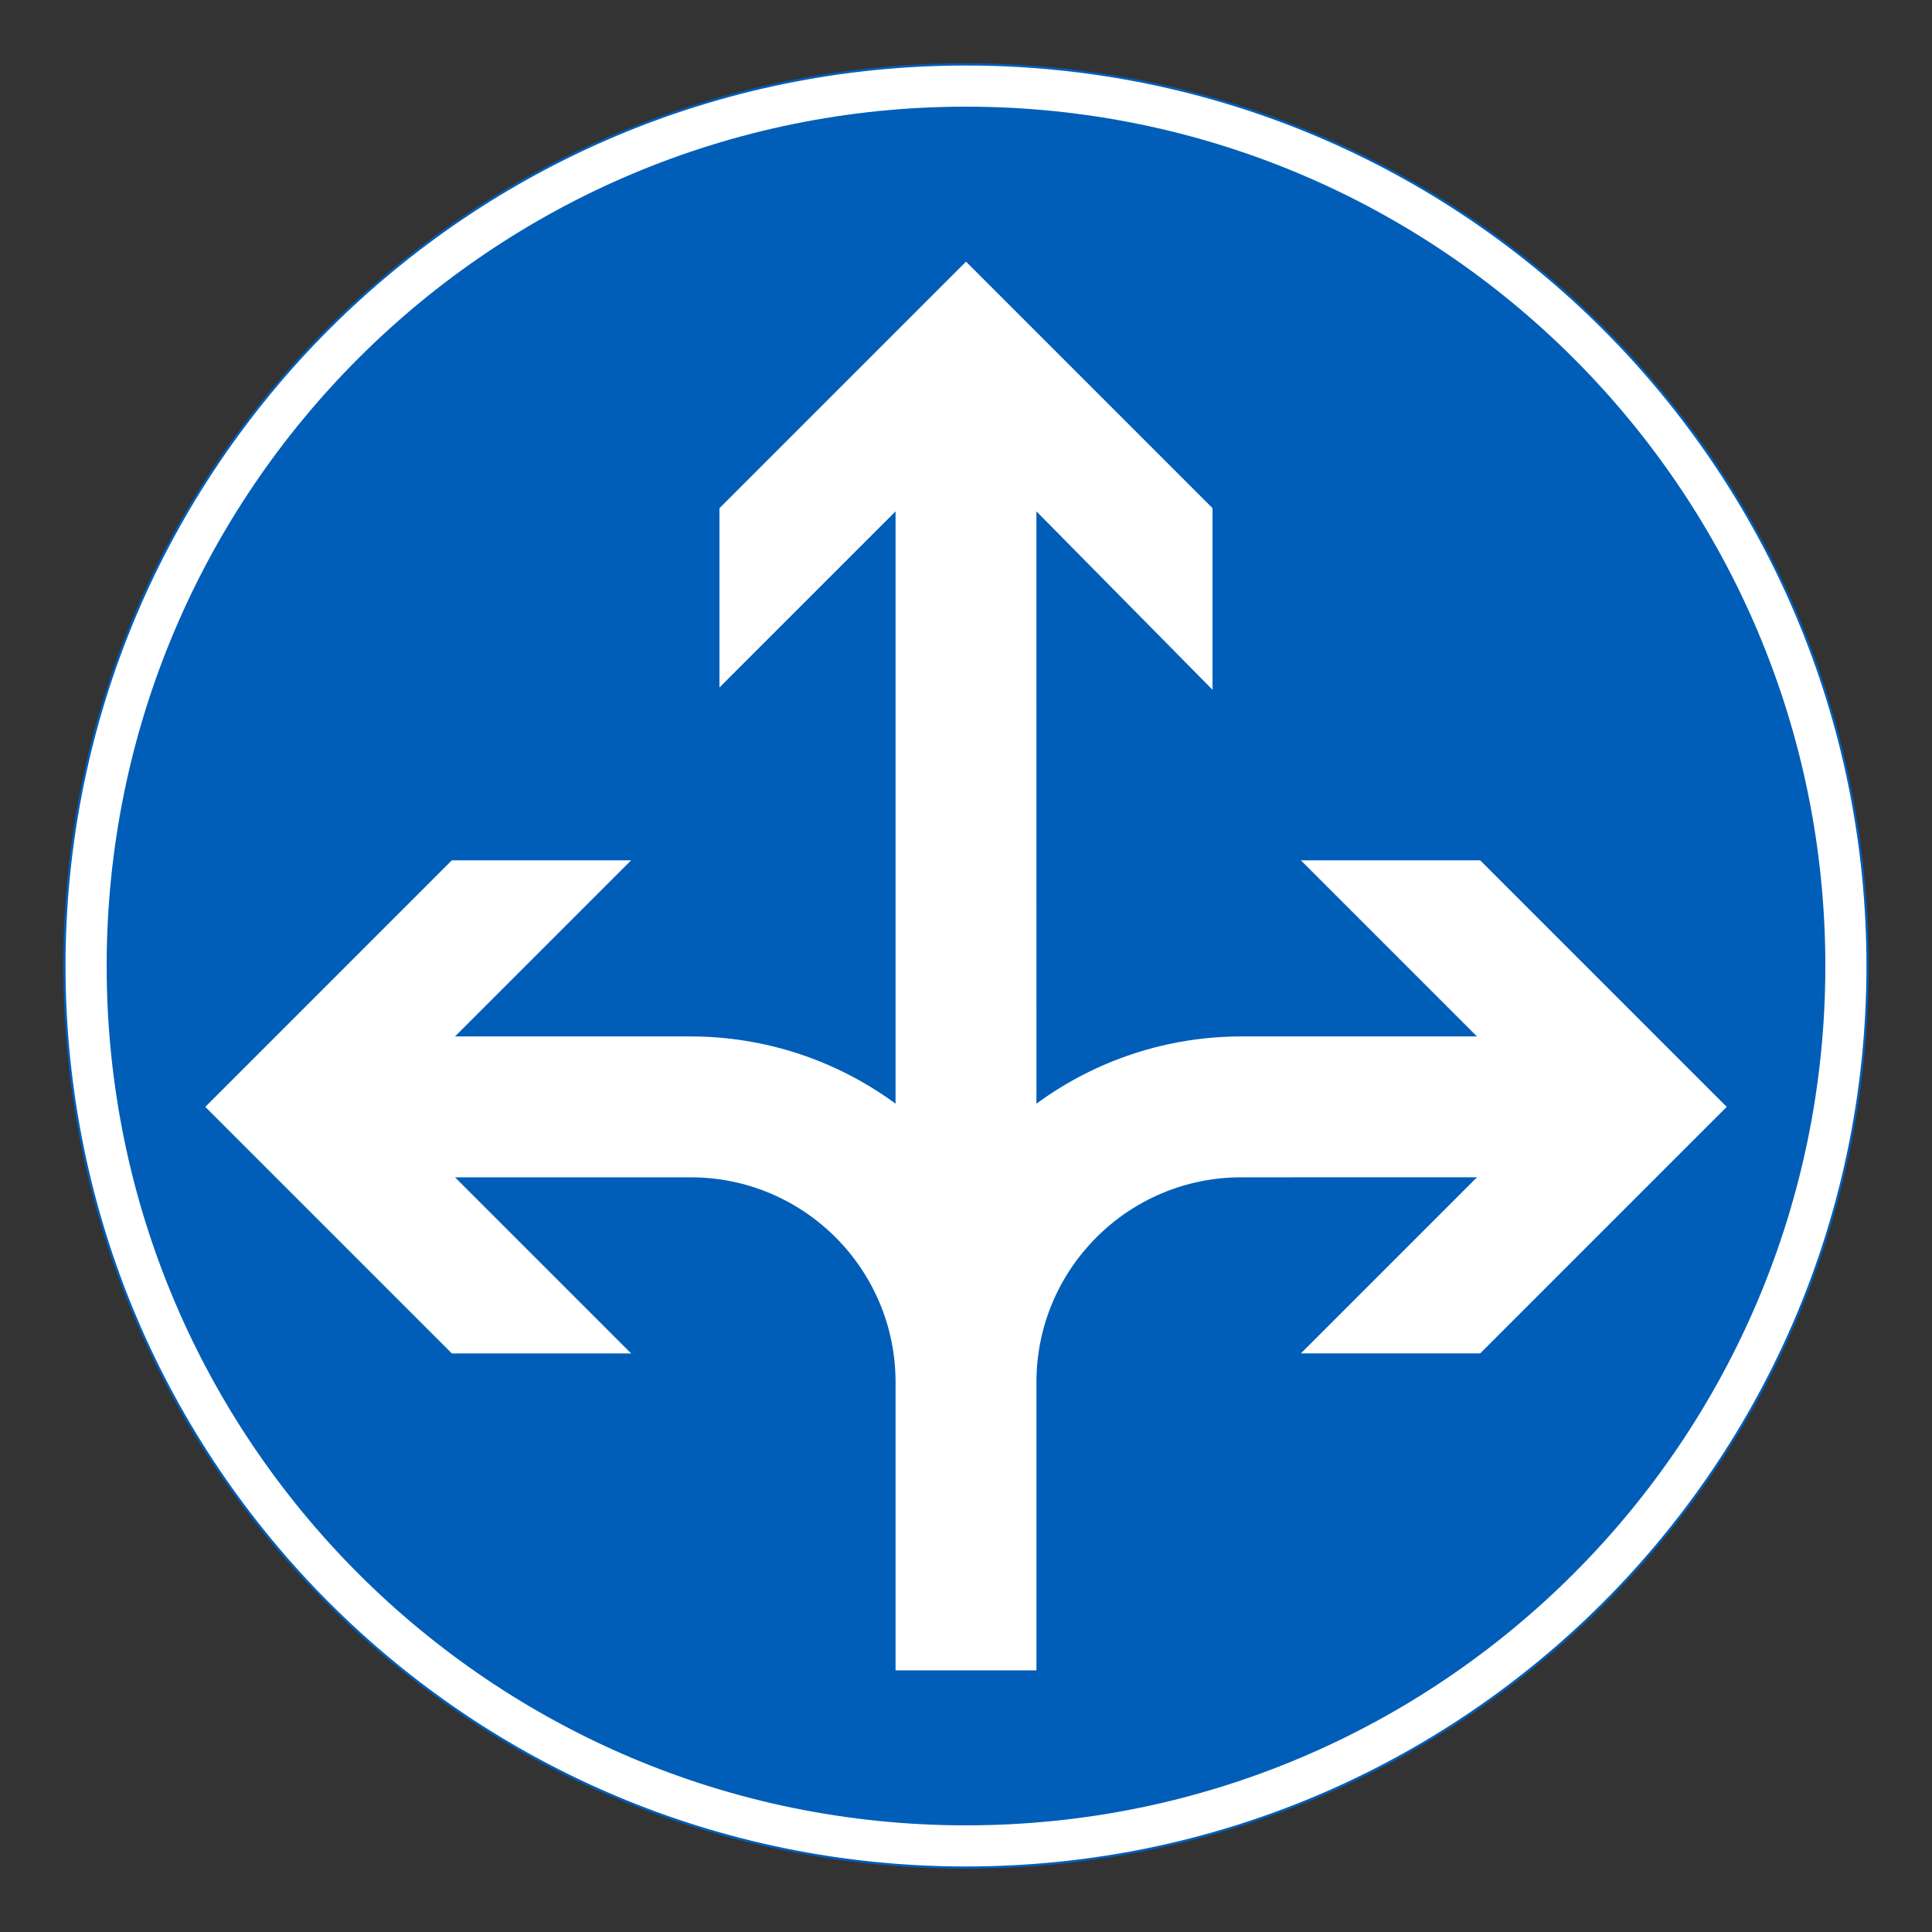 <?xml version="1.0" encoding="iso-8859-1"?>
<!-- Generator: Adobe Illustrator 16.0.0, SVG Export Plug-In . SVG Version: 6.00 Build 0)  -->
<!DOCTYPE svg PUBLIC "-//W3C//DTD SVG 1.1//EN" "http://www.w3.org/Graphics/SVG/1.1/DTD/svg11.dtd">
<svg version="1.1" id="Layer_1" xmlns="http://www.w3.org/2000/svg" xmlns:xlink="http://www.w3.org/1999/xlink" x="0px" y="0px"
	 width="425.197px" height="425.196px" viewBox="0 0 425.197 425.196" style="enable-background:new 0 0 425.197 425.196;"
	 xml:space="preserve">
<rect x="0" y="0" width="425.197" height="425.196" fill="#333333" stroke="none"/>
<g id="CIRCLE_4_">
	<path style="fill:#FFFFFF;stroke:#005EB8;stroke-width:0.5;stroke-miterlimit:10;" d="M411.023,212.599
		c0-109.588-88.838-198.426-198.424-198.426c-109.587,0-198.425,88.838-198.425,198.426c0,109.587,88.838,198.425,198.425,198.425
		C322.185,411.023,411.023,322.186,411.023,212.599L411.023,212.599z"/>
</g>
<g id="CIRCLE_3_">
	<path style="fill:#005EB8;" d="M401.724,212.599c0-104.45-84.676-189.124-189.125-189.124
		c-104.45,0-189.124,84.674-189.124,189.124c0,104.449,84.674,189.124,189.124,189.124
		C317.048,401.723,401.724,317.048,401.724,212.599L401.724,212.599z"/>
</g>
<g id="LWPOLYLINE_3_">
	<path style="fill:#FFFFFF;" d="M228.101,304.201v63.417h-31.004v-63.417c0-24.906-20.19-45.097-45.096-45.097l-51.857,0.002
		l38.756,38.756H99.437l-54.259-54.26l54.253-54.254h39.461l-38.754,38.754L152,228.101c16.225,0,32.026,5.187,45.096,14.802
		l-0.002-130.357L158.339,151.3v-39.461l54.26-54.26l54.252,54.253v39.971l-38.754-39.263l0.004,130.362
		c13.07-9.615,28.869-14.802,45.096-14.802l51.855-0.002l-38.754-38.756h39.461l54.26,54.26l-54.254,54.254h-39.461l38.754-38.755
		l-51.861,0.003C248.291,259.104,228.101,279.295,228.101,304.201z"/>
</g>
</svg>
